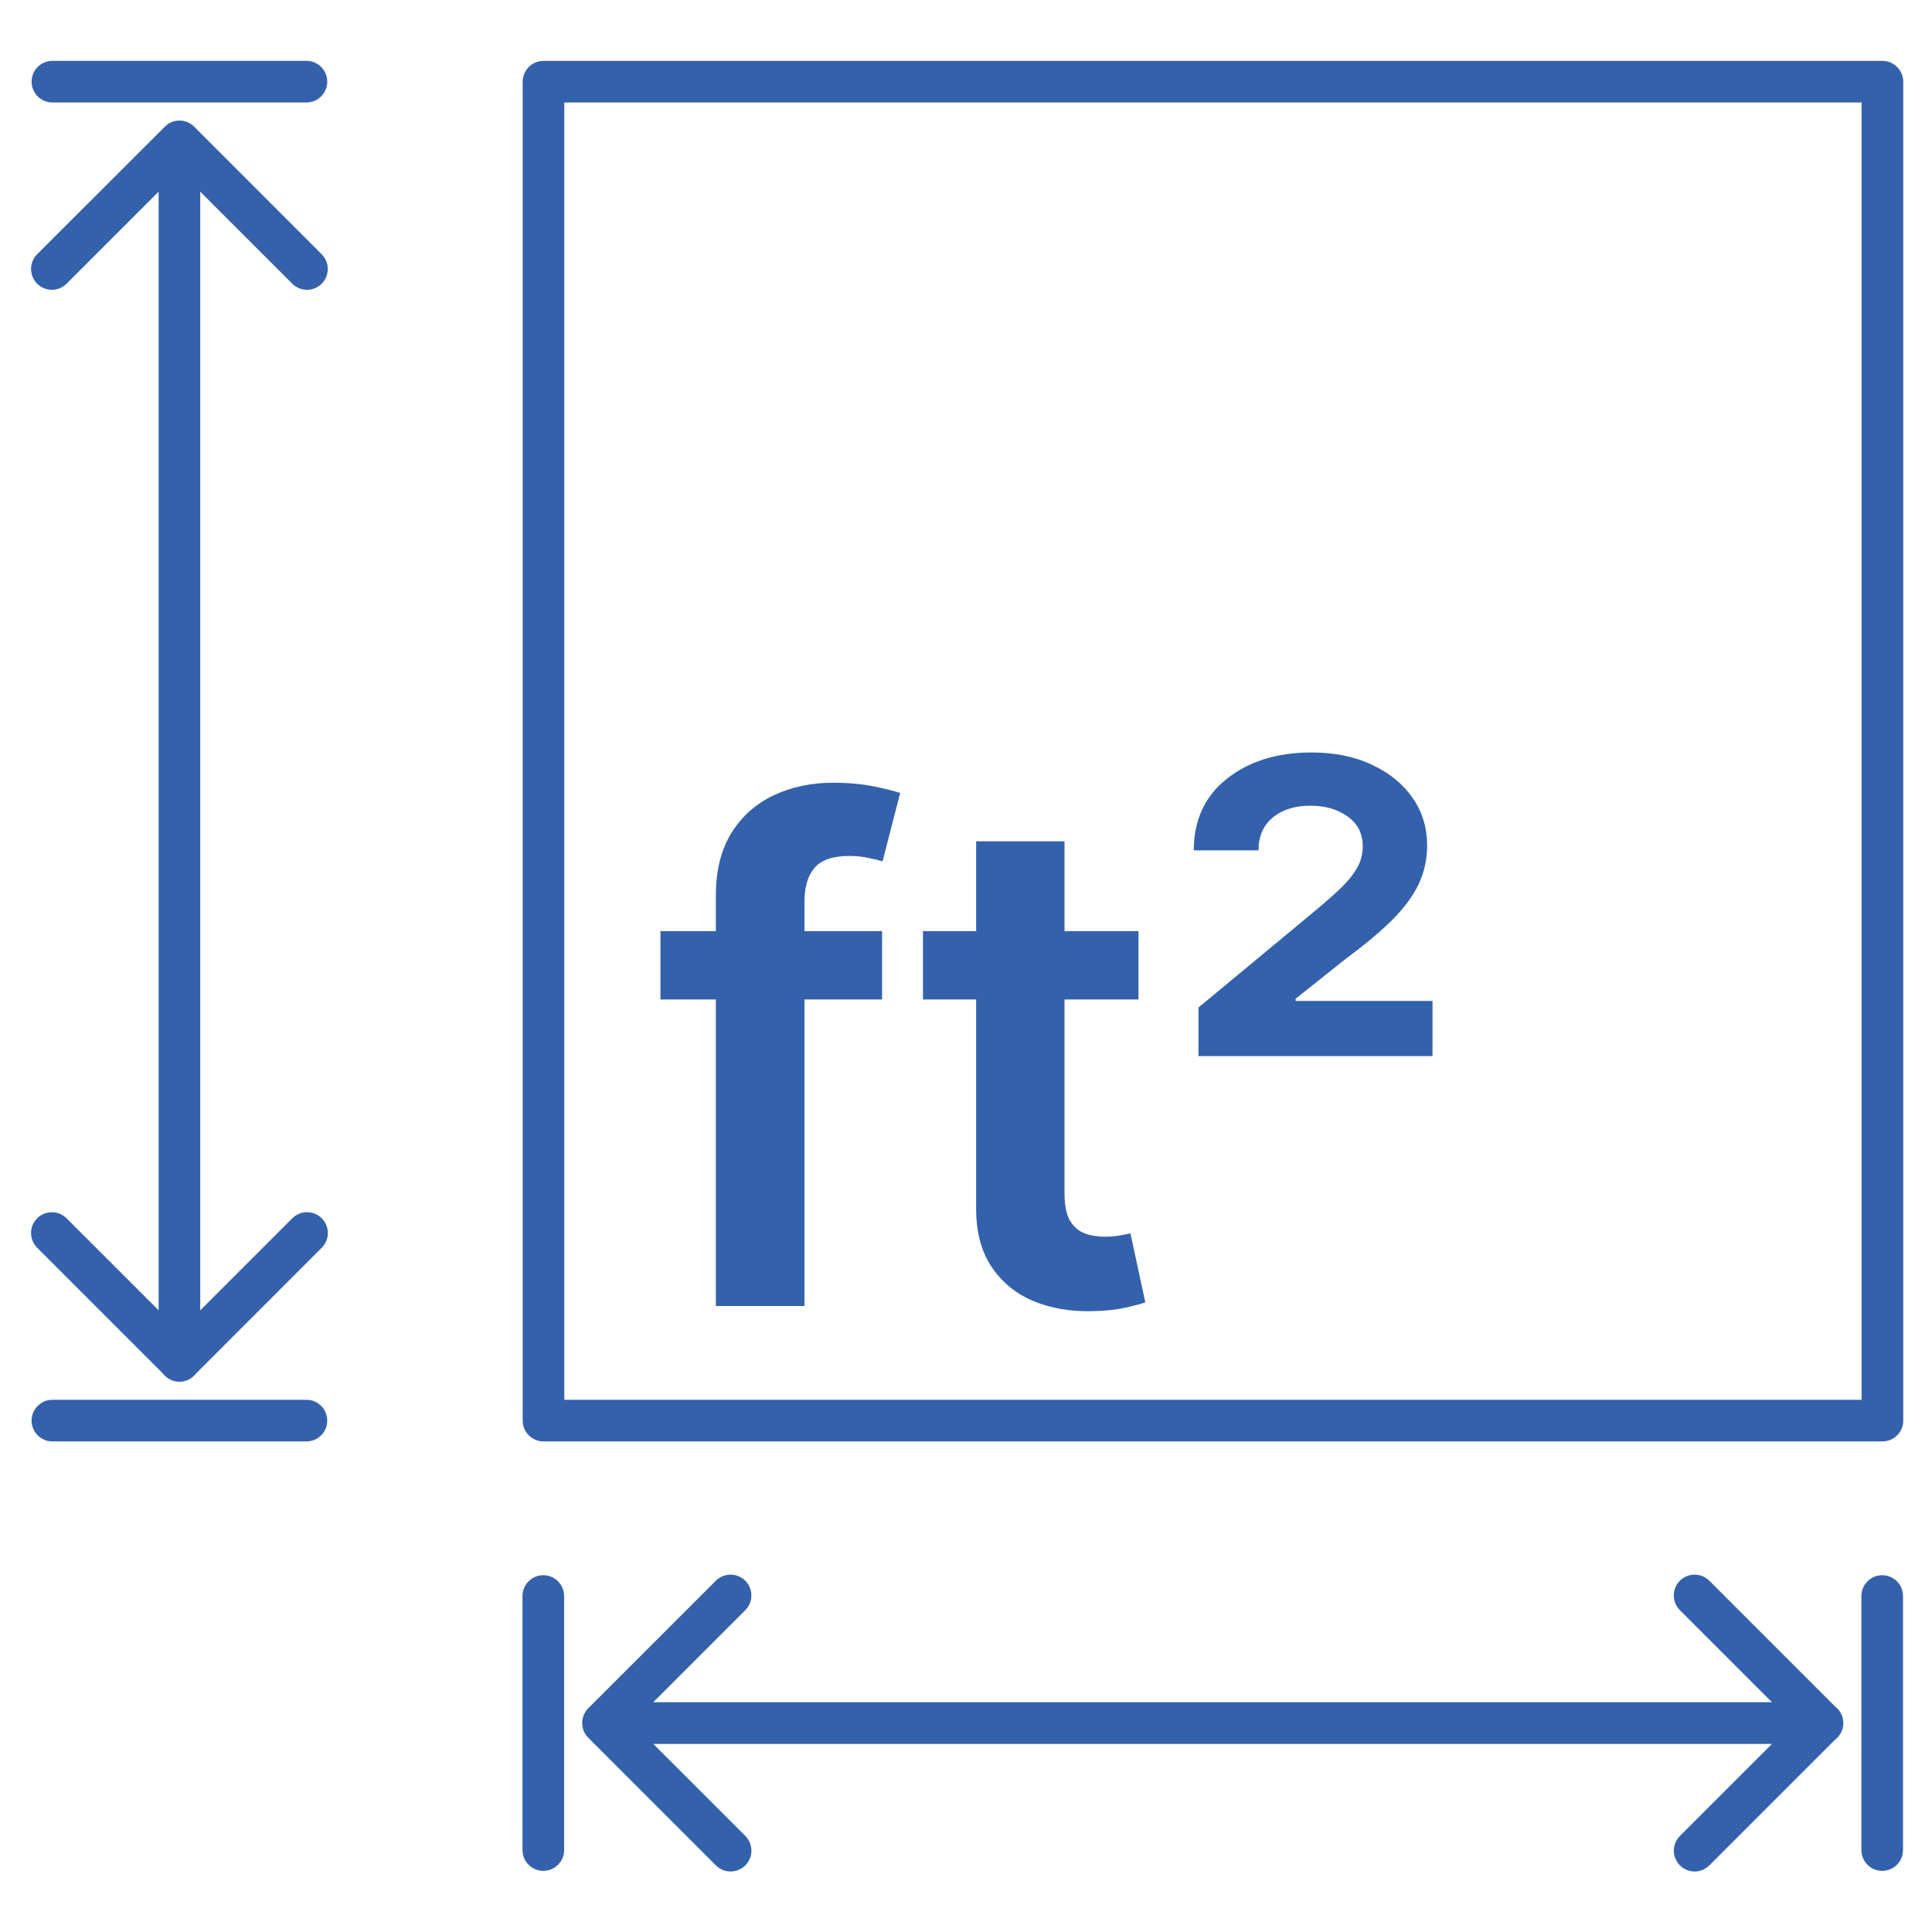 <svg xmlns="http://www.w3.org/2000/svg" xmlns:xlink="http://www.w3.org/1999/xlink" width="500" zoomAndPan="magnify" viewBox="0 0 375 375" height="500" preserveAspectRatio="xMidYMid meet" version="1.0"><defs><clipPath id="347a77f20b"><path d="M 6 11.738 L 64 11.738 L 64 20 L 6 20 Z M 6 11.738 " clip-rule="nonzero"/></clipPath><clipPath id="5a5eb6abc4"><path d="M 113 305 L 358 305 L 358 363.488 L 113 363.488 Z M 113 305 " clip-rule="nonzero"/></clipPath><clipPath id="5ffc66d884"><path d="M 101 305 L 110 305 L 110 363.488 L 101 363.488 Z M 101 305 " clip-rule="nonzero"/></clipPath><clipPath id="de587fd586"><path d="M 361 305 L 369.348 305 L 369.348 363.488 L 361 363.488 Z M 361 305 " clip-rule="nonzero"/></clipPath><clipPath id="8f22ac7049"><path d="M 101 11.738 L 369.348 11.738 L 369.348 280 L 101 280 Z M 101 11.738 " clip-rule="nonzero"/></clipPath><clipPath id="7c1a5be4c9"><path d="M 231 146.055 L 278.125 146.055 L 278.125 205 L 231 205 Z M 231 146.055 " clip-rule="nonzero"/></clipPath><clipPath id="d352633356"><path d="M 179 163 L 223 163 L 223 254.805 L 179 254.805 Z M 179 163 " clip-rule="nonzero"/></clipPath><clipPath id="cfbd273d25"><path d="M 128.125 151 L 175 151 L 175 254 L 128.125 254 Z M 128.125 151 " clip-rule="nonzero"/></clipPath></defs><path fill="#3461ab" d="M 56.738 236.465 L 38.867 254.336 L 38.867 37.199 L 56.73 55.066 C 57.52 55.852 58.551 56.246 59.586 56.246 C 60.617 56.246 61.652 55.852 62.438 55.066 C 64.016 53.492 64.016 50.934 62.438 49.352 L 37.684 24.59 C 37.68 24.582 37.664 24.574 37.656 24.562 C 37.574 24.477 37.48 24.398 37.391 24.32 C 37.34 24.281 37.285 24.246 37.234 24.203 C 37.18 24.16 37.129 24.117 37.074 24.082 C 37.012 24.039 36.953 24.004 36.891 23.969 C 36.84 23.941 36.793 23.906 36.734 23.879 C 36.672 23.844 36.609 23.816 36.547 23.789 C 36.488 23.762 36.434 23.73 36.379 23.711 C 36.312 23.684 36.25 23.66 36.188 23.641 C 36.125 23.621 36.066 23.598 36.004 23.578 C 35.941 23.555 35.879 23.543 35.816 23.527 C 35.754 23.516 35.688 23.492 35.625 23.48 C 35.547 23.465 35.473 23.457 35.402 23.445 C 35.344 23.438 35.297 23.422 35.238 23.422 C 34.973 23.395 34.703 23.395 34.438 23.422 C 34.383 23.43 34.324 23.438 34.277 23.445 C 34.199 23.457 34.121 23.465 34.051 23.48 C 33.988 23.492 33.926 23.508 33.859 23.527 C 33.797 23.543 33.734 23.555 33.672 23.578 C 33.609 23.598 33.547 23.621 33.488 23.641 C 33.426 23.66 33.363 23.684 33.301 23.711 C 33.242 23.73 33.188 23.762 33.129 23.789 C 33.066 23.816 33.004 23.844 32.941 23.879 C 32.891 23.906 32.836 23.941 32.785 23.969 C 32.723 24.004 32.66 24.039 32.602 24.082 C 32.547 24.117 32.496 24.16 32.441 24.203 C 32.391 24.246 32.336 24.281 32.285 24.32 C 32.195 24.398 32.105 24.477 32.02 24.562 C 32.012 24.566 32 24.574 31.992 24.59 L 7.211 49.352 C 5.633 50.926 5.633 53.484 7.211 55.066 C 8.785 56.641 11.344 56.641 12.922 55.066 L 30.789 37.199 L 30.789 254.336 L 12.922 236.473 C 11.348 234.898 8.789 234.898 7.211 236.473 C 5.633 238.047 5.633 240.605 7.211 242.184 L 31.605 266.582 C 32.344 267.559 33.512 268.199 34.832 268.199 C 36.152 268.199 37.32 267.559 38.059 266.582 L 62.453 242.184 C 64.027 240.609 64.027 238.051 62.453 236.473 C 60.871 234.891 58.312 234.891 56.738 236.465 Z M 56.738 236.465 " fill-opacity="1" fill-rule="nonzero"/><g clip-path="url(#347a77f20b)"><path fill="#3461ab" d="M 10.176 19.895 L 59.473 19.895 C 61.703 19.895 63.516 18.086 63.516 15.852 C 63.516 13.625 61.707 11.812 59.473 11.812 L 10.176 11.812 C 7.945 11.812 6.133 13.617 6.133 15.852 C 6.141 18.086 7.945 19.895 10.176 19.895 Z M 10.176 19.895 " fill-opacity="1" fill-rule="nonzero"/></g><path fill="#3461ab" d="M 59.48 271.699 L 10.176 271.699 C 7.945 271.699 6.133 273.504 6.133 275.738 C 6.133 277.977 7.941 279.781 10.176 279.781 L 59.473 279.781 C 61.703 279.781 63.516 277.977 63.516 275.738 C 63.516 273.504 61.707 271.699 59.48 271.699 Z M 59.48 271.699 " fill-opacity="1" fill-rule="nonzero"/><g clip-path="url(#5a5eb6abc4)"><path fill="#3461ab" d="M 356.176 331.215 L 331.781 306.82 C 330.207 305.246 327.648 305.246 326.066 306.82 C 324.492 308.395 324.492 310.953 326.066 312.535 L 343.934 330.402 L 126.793 330.402 L 144.66 312.535 C 146.234 310.961 146.234 308.402 144.66 306.82 C 143.086 305.246 140.527 305.246 138.945 306.82 L 114.176 331.582 C 114.086 331.672 113.992 331.77 113.918 331.871 C 113.895 331.891 113.883 331.918 113.859 331.945 C 113.797 332.023 113.734 332.109 113.676 332.191 C 113.664 332.215 113.648 332.234 113.637 332.262 C 113.578 332.355 113.523 332.445 113.473 332.539 C 113.465 332.551 113.461 332.566 113.453 332.586 C 113.395 332.684 113.348 332.789 113.305 332.895 C 113.297 332.902 113.297 332.918 113.289 332.926 C 113.25 333.035 113.207 333.148 113.172 333.262 C 113.164 333.273 113.164 333.289 113.164 333.297 C 113.129 333.41 113.102 333.52 113.078 333.641 C 113.074 333.676 113.074 333.703 113.066 333.738 C 113.051 333.836 113.031 333.938 113.023 334.035 C 113.008 334.168 113.004 334.301 113.004 334.434 C 113.004 334.57 113.008 334.703 113.023 334.836 C 113.031 334.934 113.051 335.031 113.066 335.133 C 113.074 335.168 113.074 335.195 113.078 335.23 C 113.102 335.34 113.137 335.461 113.164 335.574 C 113.172 335.586 113.172 335.602 113.172 335.617 C 113.207 335.727 113.25 335.84 113.289 335.953 C 113.297 335.969 113.297 335.973 113.305 335.988 C 113.348 336.094 113.395 336.191 113.453 336.297 C 113.461 336.312 113.465 336.332 113.48 336.348 C 113.531 336.438 113.586 336.523 113.641 336.613 C 113.656 336.641 113.672 336.664 113.684 336.691 C 113.734 336.77 113.797 336.848 113.852 336.918 C 113.875 336.945 113.895 336.98 113.922 337.008 C 113.988 337.086 114.062 337.164 114.133 337.238 C 114.156 337.262 114.168 337.281 114.191 337.301 L 138.957 362.07 C 139.746 362.859 140.781 363.254 141.812 363.254 C 142.848 363.254 143.879 362.859 144.668 362.07 C 146.242 360.496 146.242 357.938 144.668 356.355 L 126.801 338.492 L 343.938 338.492 L 326.074 356.355 C 324.5 357.93 324.5 360.488 326.074 362.07 C 326.859 362.859 327.895 363.254 328.926 363.254 C 329.961 363.254 330.992 362.859 331.781 362.07 L 356.176 337.676 C 357.152 336.938 357.793 335.77 357.793 334.449 C 357.793 333.129 357.152 331.953 356.176 331.215 Z M 356.176 331.215 " fill-opacity="1" fill-rule="nonzero"/></g><g clip-path="url(#5ffc66d884)"><path fill="#3461ab" d="M 105.453 305.75 C 103.227 305.75 101.414 307.559 101.414 309.793 L 101.414 359.09 C 101.414 361.32 103.219 363.133 105.453 363.133 C 107.688 363.133 109.496 361.324 109.496 359.09 L 109.496 309.793 C 109.496 307.559 107.688 305.75 105.453 305.75 Z M 105.453 305.75 " fill-opacity="1" fill-rule="nonzero"/></g><g clip-path="url(#de587fd586)"><path fill="#3461ab" d="M 365.332 305.75 C 363.105 305.75 361.293 307.559 361.293 309.793 L 361.293 359.09 C 361.293 361.32 363.098 363.133 365.332 363.133 C 367.57 363.133 369.375 361.324 369.375 359.09 L 369.375 309.793 C 369.375 307.559 367.57 305.75 365.332 305.75 Z M 365.332 305.75 " fill-opacity="1" fill-rule="nonzero"/></g><g clip-path="url(#8f22ac7049)"><path fill="#3461ab" d="M 365.375 11.816 L 105.496 11.816 C 103.27 11.816 101.453 13.625 101.453 15.859 L 101.453 275.738 C 101.453 277.969 103.262 279.781 105.496 279.781 L 365.375 279.781 C 367.605 279.781 369.418 277.977 369.418 275.738 L 369.418 15.859 C 369.41 13.625 367.605 11.816 365.375 11.816 Z M 361.336 271.699 L 109.531 271.699 L 109.531 19.895 L 361.336 19.895 Z M 361.336 271.699 " fill-opacity="1" fill-rule="nonzero"/></g><g clip-path="url(#7c1a5be4c9)"><path fill="#3461ab" d="M 232.621 204.988 L 232.621 195.562 L 255.406 176.66 C 257.301 175.078 258.93 173.645 260.285 172.348 C 261.645 171.02 262.688 169.727 263.414 168.465 C 264.141 167.168 264.504 165.762 264.504 164.246 C 264.504 161.785 263.523 159.855 261.566 158.469 C 259.609 157.078 257.207 156.383 254.363 156.383 C 251.332 156.383 248.887 157.156 247.023 158.703 C 245.191 160.219 244.273 162.336 244.273 165.051 L 231.719 165.051 C 231.719 159.18 233.852 154.551 238.117 151.172 C 242.41 147.762 247.891 146.055 254.555 146.055 C 259.07 146.055 263.004 146.859 266.352 148.473 C 269.73 150.051 272.352 152.199 274.215 154.914 C 276.078 157.629 277.008 160.68 277.008 164.059 C 277.008 166.773 276.457 169.301 275.352 171.637 C 274.246 173.941 272.523 176.266 270.188 178.602 C 267.852 180.906 264.867 183.402 261.234 186.086 L 251.477 193.855 L 251.477 194.281 L 278.051 194.281 L 278.051 204.988 Z M 232.621 204.988 " fill-opacity="1" fill-rule="nonzero"/></g><g clip-path="url(#d352633356)"><path fill="#3461ab" d="M 220.977 180.734 L 220.977 193.996 L 179.148 193.996 L 179.148 180.734 Z M 189.473 163.301 L 206.625 163.301 L 206.625 231.613 C 206.625 233.918 206.973 235.688 207.668 236.918 C 208.395 238.117 209.34 238.941 210.508 239.383 C 211.676 239.824 212.973 240.043 214.395 240.043 C 215.469 240.043 216.445 239.965 217.332 239.809 C 218.246 239.652 218.941 239.508 219.414 239.383 L 222.305 252.789 C 221.391 253.105 220.078 253.453 218.371 253.832 C 216.699 254.211 214.645 254.43 212.215 254.492 C 207.918 254.621 204.051 253.973 200.609 252.551 C 197.164 251.098 194.434 248.855 192.41 245.824 C 190.422 242.793 189.441 239.004 189.473 234.453 Z M 189.473 163.301 " fill-opacity="1" fill-rule="nonzero"/></g><g clip-path="url(#cfbd273d25)"><path fill="#3461ab" d="M 171.211 180.734 L 171.211 193.996 L 128.195 193.996 L 128.195 180.734 Z M 138.949 253.5 L 138.949 173.863 C 138.949 168.969 139.961 164.895 141.98 161.641 C 144.035 158.387 146.781 155.957 150.227 154.348 C 153.668 152.734 157.488 151.93 161.691 151.93 C 164.66 151.93 167.297 152.168 169.602 152.641 C 171.906 153.113 173.613 153.539 174.719 153.918 L 171.305 167.184 C 170.578 166.965 169.664 166.742 168.559 166.52 C 167.453 166.27 166.223 166.141 164.863 166.141 C 161.672 166.141 159.414 166.914 158.09 168.465 C 156.793 169.98 156.148 172.16 156.148 175 L 156.148 253.5 Z M 138.949 253.5 " fill-opacity="1" fill-rule="nonzero"/></g></svg>